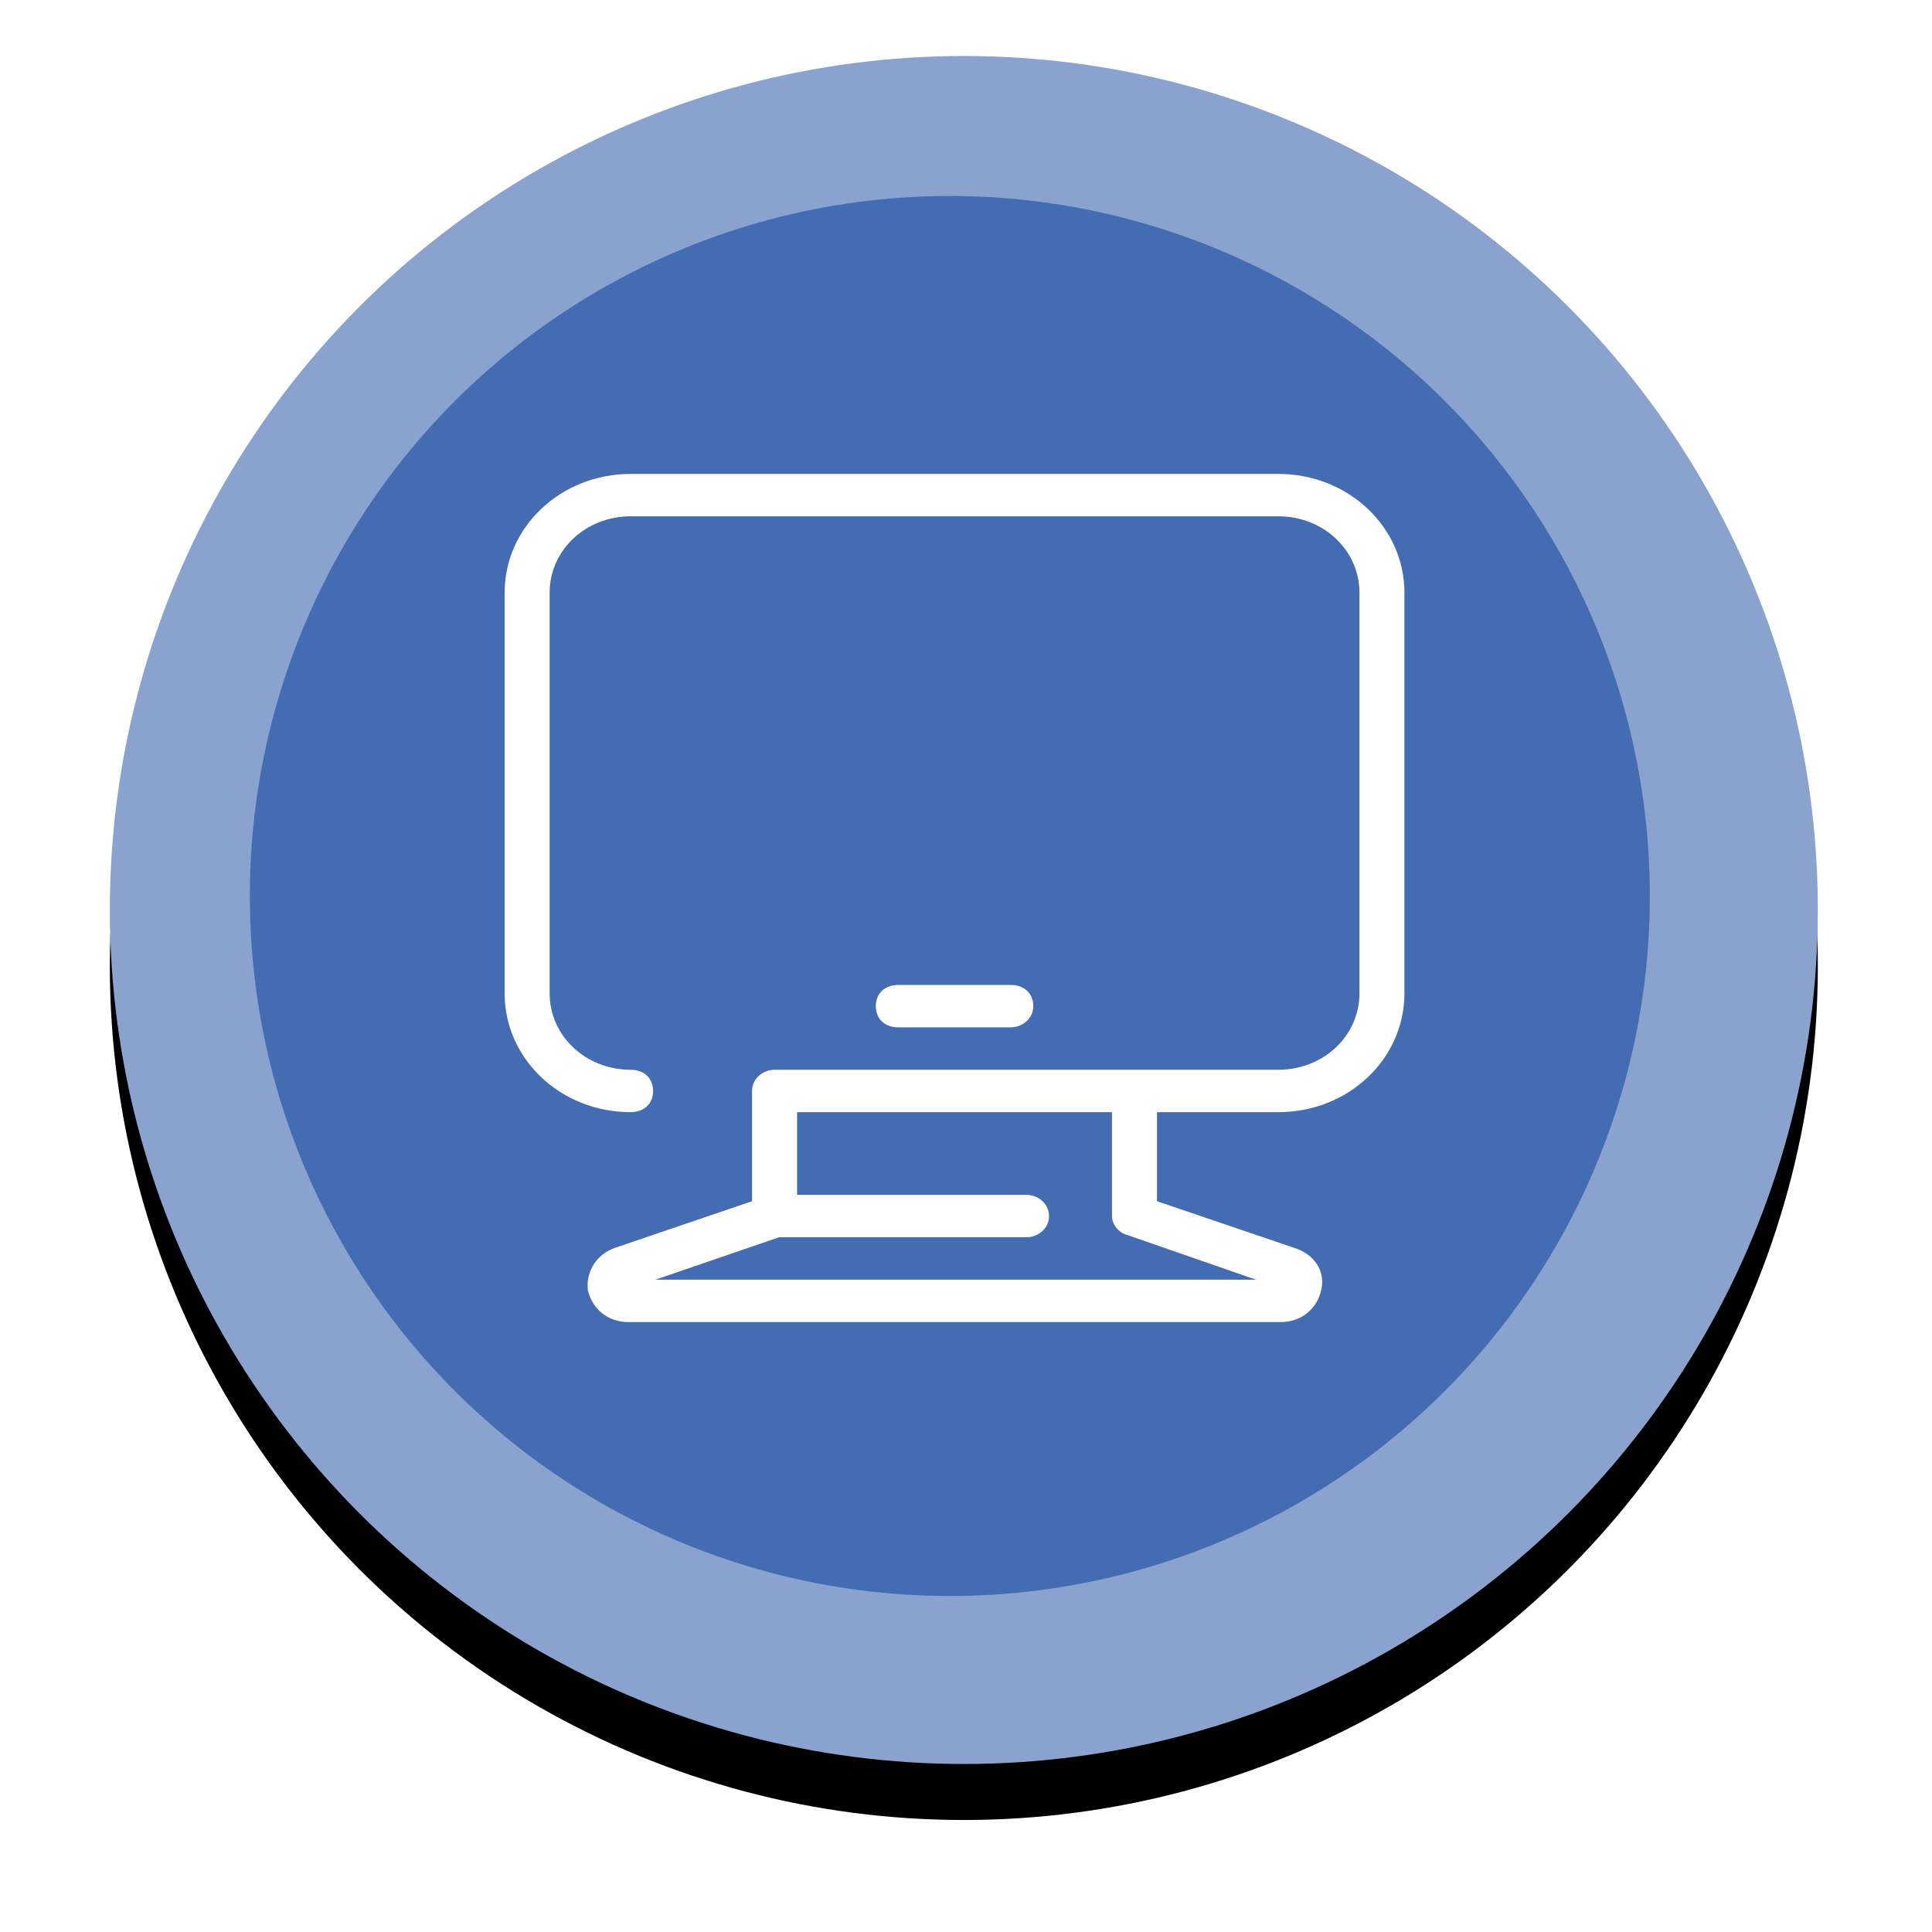 <?xml version="1.0" encoding="UTF-8"?>
<svg width="69px" height="69px" viewBox="0 0 69 69" version="1.1" xmlns="http://www.w3.org/2000/svg" xmlns:xlink="http://www.w3.org/1999/xlink">
    <!-- Generator: Sketch 41.2 (35397) - http://www.bohemiancoding.com/sketch -->
    <title>1480278670_desktop copy</title>
    <desc>Created with Sketch.</desc>
    <defs>
        <ellipse id="path-1" cx="30.5" cy="30.5" rx="30.5" ry="30.5"></ellipse>
        <filter x="-50%" y="-50%" width="200%" height="200%" filterUnits="objectBoundingBox" id="filter-2">
            <feOffset dx="0" dy="2" in="SourceAlpha" result="shadowOffsetOuter1"></feOffset>
            <feGaussianBlur stdDeviation="2" in="shadowOffsetOuter1" result="shadowBlurOuter1"></feGaussianBlur>
            <feColorMatrix values="0 0 0 0 0.547   0 0 0 0 0.505   0 0 0 0 0.505  0 0 0 0.5 0" type="matrix" in="shadowBlurOuter1"></feColorMatrix>
        </filter>
    </defs>
    <g id="Page-1" stroke="none" stroke-width="1" fill="none" fill-rule="evenodd">
        <g id="First-step-Copy" transform="translate(-526, -793)">
            <g id="Group" transform="translate(403, 474)">
                <g id="Group-3" transform="translate(113, 89)">
                    <g id="1480278670_desktop-copy" transform="translate(13.923, 232)">
                        <g id="Слой_1">
                            <g id="Oval-Copy-4">
                                <use fill="black" fill-opacity="1" filter="url(#filter-2)" xlink:href="#path-1"></use>
                                <use fill="#89A2CE" fill-rule="evenodd" xlink:href="#path-1"></use>
                            </g>
                            <ellipse id="Oval" fill="#446CB3" cx="30" cy="30" rx="25" ry="25"></ellipse>
                            <path d="M41.736,14.926 L18.599,14.926 C16.109,14.926 14.1,16.819 14.1,19.167 L14.1,33.479 C14.1,35.827 16.109,37.72 18.599,37.72 C19.081,37.72 19.402,37.417 19.402,36.963 C19.402,36.509 19.081,36.206 18.599,36.206 C16.992,36.206 15.707,34.994 15.707,33.479 L15.707,19.167 C15.707,17.652 16.992,16.44 18.599,16.44 L41.736,16.44 C43.343,16.44 44.629,17.652 44.629,19.167 L44.629,33.479 C44.629,34.994 43.343,36.206 41.736,36.206 L23.741,36.206 C23.339,36.206 22.937,36.509 22.937,36.963 L22.937,40.901 L18.037,42.567 C17.394,42.794 16.992,43.4 17.073,44.081 C17.233,44.763 17.796,45.217 18.519,45.217 L41.817,45.217 C42.54,45.217 43.102,44.763 43.263,44.081 C43.424,43.4 43.022,42.794 42.299,42.567 L37.398,40.901 L37.398,37.72 L41.736,37.72 C44.227,37.72 46.235,35.827 46.235,33.479 L46.235,19.167 C46.235,16.819 44.227,14.926 41.736,14.926 Z M35.791,41.431 C35.791,41.734 36.032,42.037 36.354,42.113 L40.933,43.703 L19.483,43.703 L23.901,42.188 L32.739,42.188 C33.14,42.188 33.542,41.885 33.542,41.431 C33.542,40.977 33.14,40.674 32.739,40.674 L24.544,40.674 L24.544,37.72 L35.791,37.72 L35.791,41.431 Z" id="Shape" fill="#FFFFFF"></path>
                            <path d="M32.176,34.691 L28.159,34.691 C27.677,34.691 27.356,34.388 27.356,33.934 C27.356,33.479 27.677,33.177 28.159,33.177 L32.176,33.177 C32.658,33.177 32.98,33.479 32.98,33.934 C32.98,34.388 32.578,34.691 32.176,34.691 Z" id="Shape" fill="#FFFFFF"></path>
                        </g>
                    </g>
                </g>
            </g>
        </g>
    </g>
</svg>